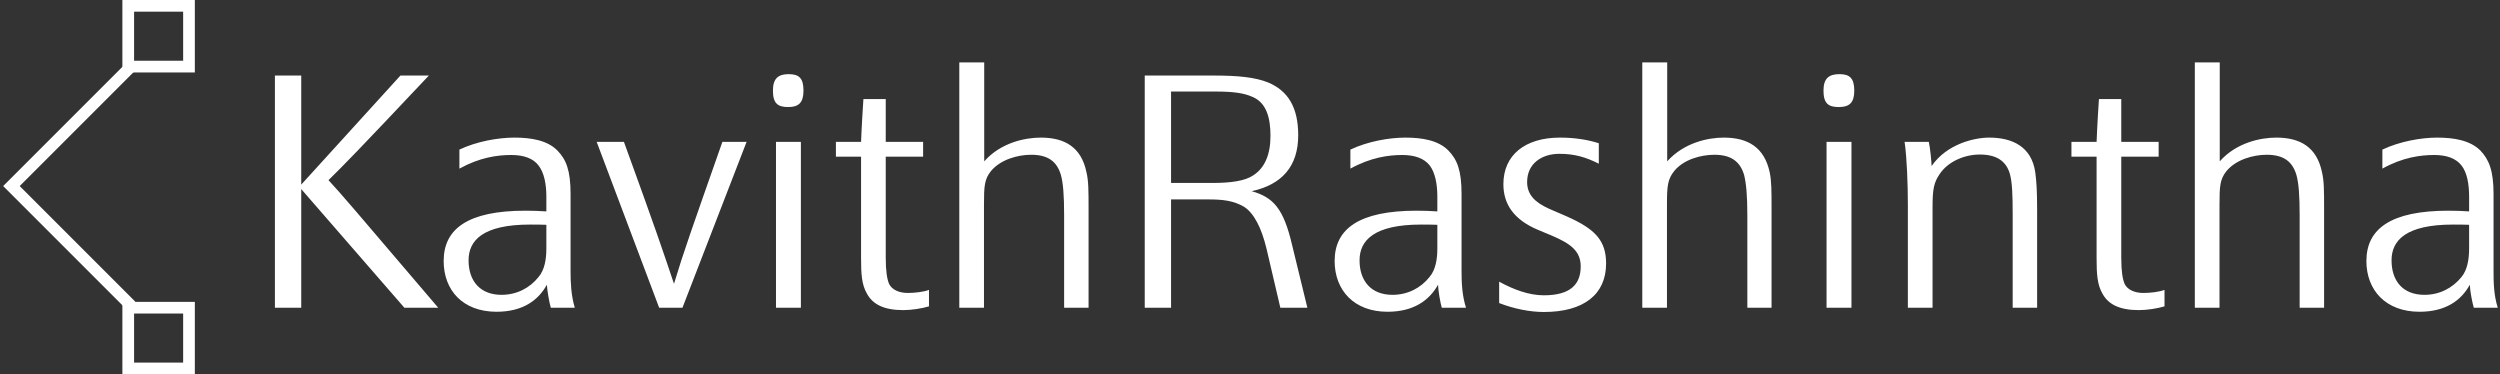 <svg data-v-423bf9ae="" xmlns="http://www.w3.org/2000/svg" viewBox="0 0 601 90" class="iconLeft"><rect x="0" y="0" width="601" height="90" fill="#333333" stroke="none"/><!----><!----><!----><g data-v-423bf9ae="" id="303953a7-48d0-4aec-98d0-4b59f7575a81" fill="white" transform="matrix(5.65,0,0,5.65,59.026,13.87)"><path d="M2.37 10.64L2.37 5.59L6.76 10.64L8.20 10.64C4.56 6.37 4.12 5.85 3.53 5.21C4.21 4.54 4.65 4.10 7.80 0.76L6.59 0.76L2.37 5.40L2.37 0.76L1.25 0.76L1.25 10.64ZM12.99 10.64L14.01 10.64C13.85 10.11 13.83 9.56 13.83 9.09L13.83 5.80C13.83 4.79 13.64 4.33 13.27 3.95C12.84 3.51 12.14 3.40 11.44 3.40C10.75 3.40 9.84 3.56 9.10 3.91L9.10 4.72C9.97 4.24 10.72 4.14 11.31 4.14C11.83 4.14 12.24 4.28 12.47 4.59C12.71 4.90 12.80 5.39 12.80 5.91L12.80 6.54C12.54 6.52 12.18 6.51 11.91 6.51C9.46 6.51 8.43 7.28 8.43 8.65C8.43 9.90 9.25 10.81 10.68 10.81C11.80 10.81 12.46 10.32 12.82 9.66C12.84 9.93 12.92 10.40 12.99 10.64ZM12.80 7.11L12.80 8.11C12.80 8.57 12.73 9.03 12.46 9.34C12.10 9.79 11.55 10.09 10.89 10.09C10.00 10.09 9.49 9.52 9.49 8.62C9.49 7.78 10.09 7.10 12.11 7.10C12.33 7.10 12.60 7.10 12.80 7.11ZM21.32 3.58L20.29 3.58C18.98 7.31 18.65 8.23 18.23 9.62C17.75 8.19 17.46 7.32 16.10 3.58L14.94 3.58L17.60 10.64L18.59 10.64ZM23.63 10.64L23.63 3.58L22.57 3.58L22.57 10.64ZM23.74 1.40C23.74 0.87 23.55 0.70 23.11 0.70C22.67 0.70 22.44 0.88 22.44 1.40C22.44 1.95 22.65 2.10 23.09 2.10C23.53 2.10 23.74 1.92 23.74 1.40ZM29.08 10.58L29.08 9.88C28.84 9.97 28.46 10.01 28.18 10.01C27.80 10.01 27.50 9.87 27.38 9.62C27.30 9.42 27.24 9.11 27.24 8.51L27.24 4.21L28.83 4.21L28.83 3.58L27.24 3.58L27.24 1.76L26.29 1.76C26.22 2.79 26.19 3.58 26.19 3.58L25.12 3.58L25.12 4.21L26.19 4.21L26.19 8.53C26.19 9.21 26.22 9.65 26.43 10.02C26.68 10.50 27.17 10.74 27.99 10.74C28.34 10.74 28.78 10.67 29.08 10.58ZM34.83 10.64L35.87 10.64L35.87 6.48C35.87 5.64 35.87 5.25 35.78 4.87C35.56 3.81 34.86 3.40 33.84 3.40C33.17 3.40 32.14 3.61 31.43 4.41L31.43 0.20L30.37 0.20L30.37 10.64L31.42 10.64L31.42 6.24C31.42 5.46 31.44 5.17 31.72 4.82C32.13 4.33 32.86 4.13 33.43 4.13C34.15 4.13 34.52 4.42 34.69 4.98C34.79 5.33 34.83 5.85 34.83 6.71ZM45.18 10.64L44.53 7.97C44.17 6.43 43.74 5.94 42.81 5.68C44.10 5.40 44.79 4.62 44.79 3.30C44.79 2.13 44.37 1.41 43.50 1.05C42.95 0.83 42.21 0.76 41.23 0.76L38.26 0.76L38.26 10.64L39.38 10.64L39.38 6.03L40.95 6.03C41.58 6.03 42.03 6.08 42.48 6.34C42.91 6.61 43.23 7.25 43.44 8.12L44.03 10.64ZM39.38 5.33L39.38 1.44L41.27 1.44C42.01 1.44 42.48 1.50 42.85 1.67C43.44 1.92 43.61 2.56 43.61 3.33C43.61 4.13 43.36 4.70 42.87 5.01C42.53 5.24 41.94 5.33 41.13 5.33ZM50.90 10.64L51.93 10.64C51.76 10.11 51.74 9.56 51.74 9.09L51.74 5.80C51.74 4.79 51.55 4.33 51.18 3.95C50.75 3.51 50.05 3.40 49.35 3.40C48.66 3.40 47.75 3.56 47.01 3.91L47.01 4.72C47.88 4.24 48.64 4.14 49.22 4.14C49.74 4.14 50.15 4.28 50.39 4.59C50.62 4.90 50.71 5.39 50.71 5.91L50.71 6.54C50.46 6.52 50.09 6.51 49.83 6.51C47.38 6.51 46.34 7.28 46.34 8.65C46.34 9.90 47.17 10.81 48.59 10.81C49.71 10.81 50.37 10.32 50.74 9.66C50.75 9.93 50.83 10.40 50.90 10.64ZM50.71 7.11L50.71 8.11C50.71 8.57 50.64 9.03 50.37 9.34C50.01 9.79 49.46 10.09 48.80 10.09C47.91 10.09 47.40 9.52 47.40 8.62C47.40 7.78 48.01 7.10 50.02 7.10C50.25 7.10 50.51 7.10 50.71 7.11ZM53.34 9.53L53.34 10.44C53.96 10.68 54.64 10.82 55.24 10.82C56.94 10.82 57.89 10.07 57.89 8.76C57.89 7.78 57.43 7.29 56.21 6.75L55.47 6.43C54.84 6.15 54.53 5.81 54.53 5.29C54.53 4.49 55.17 4.09 55.90 4.09C56.55 4.09 57.02 4.23 57.58 4.51L57.58 3.64C57.11 3.49 56.56 3.40 55.93 3.40C54.42 3.40 53.52 4.16 53.52 5.38C53.52 6.24 53.97 6.89 54.98 7.32L55.58 7.57C56.38 7.91 56.81 8.23 56.81 8.88C56.81 9.63 56.39 10.11 55.24 10.11C54.61 10.11 53.96 9.87 53.34 9.53ZM63.90 10.64L64.93 10.64L64.93 6.48C64.93 5.64 64.93 5.25 64.85 4.87C64.62 3.81 63.92 3.40 62.90 3.40C62.23 3.40 61.21 3.61 60.49 4.41L60.49 0.20L59.43 0.20L59.43 10.64L60.48 10.64L60.48 6.24C60.48 5.46 60.51 5.17 60.79 4.82C61.19 4.33 61.92 4.13 62.50 4.13C63.21 4.13 63.59 4.42 63.76 4.98C63.85 5.33 63.90 5.85 63.90 6.71ZM68.33 10.64L68.33 3.58L67.27 3.58L67.27 10.64ZM68.45 1.40C68.45 0.87 68.25 0.70 67.82 0.70C67.37 0.70 67.14 0.88 67.14 1.40C67.14 1.95 67.35 2.10 67.79 2.10C68.24 2.10 68.45 1.92 68.45 1.40ZM75.19 10.64L76.23 10.64L76.23 6.48C76.23 5.64 76.20 5.25 76.15 4.87C75.99 3.78 75.17 3.40 74.19 3.40C73.54 3.40 72.38 3.68 71.74 4.61C71.74 4.48 71.68 3.82 71.62 3.58L70.59 3.58C70.69 4.24 70.73 5.43 70.73 6.26L70.73 10.64L71.78 10.64L71.78 6.40C71.78 5.59 71.83 5.32 72.09 4.94C72.46 4.40 73.16 4.12 73.79 4.12C74.51 4.12 74.91 4.40 75.07 4.94C75.17 5.31 75.19 5.82 75.19 6.68ZM81.65 10.58L81.65 9.88C81.41 9.97 81.03 10.01 80.75 10.01C80.37 10.01 80.07 9.87 79.95 9.62C79.87 9.42 79.81 9.11 79.81 8.51L79.81 4.21L81.40 4.21L81.40 3.58L79.81 3.58L79.81 1.76L78.86 1.76C78.79 2.79 78.76 3.58 78.76 3.58L77.69 3.58L77.69 4.21L78.76 4.21L78.76 8.53C78.76 9.21 78.79 9.65 79.00 10.02C79.25 10.50 79.74 10.74 80.56 10.74C80.91 10.74 81.35 10.67 81.65 10.58ZM87.40 10.64L88.44 10.64L88.44 6.48C88.44 5.64 88.44 5.25 88.35 4.87C88.13 3.81 87.43 3.40 86.41 3.40C85.74 3.40 84.71 3.61 84 4.41L84 0.20L82.94 0.20L82.94 10.64L83.99 10.64L83.99 6.24C83.99 5.46 84.01 5.17 84.29 4.82C84.70 4.33 85.43 4.13 86.00 4.13C86.72 4.13 87.09 4.42 87.26 4.98C87.36 5.33 87.40 5.85 87.40 6.71ZM94.81 10.64L95.83 10.64C95.66 10.11 95.65 9.56 95.65 9.09L95.65 5.80C95.65 4.79 95.45 4.33 95.09 3.95C94.65 3.51 93.95 3.40 93.25 3.40C92.57 3.40 91.66 3.56 90.92 3.91L90.92 4.72C91.78 4.24 92.54 4.14 93.13 4.14C93.65 4.14 94.05 4.28 94.29 4.59C94.53 4.90 94.61 5.39 94.61 5.91L94.61 6.54C94.36 6.52 94.00 6.51 93.73 6.51C91.28 6.51 90.24 7.28 90.24 8.65C90.24 9.90 91.07 10.81 92.50 10.81C93.62 10.81 94.28 10.32 94.64 9.66C94.65 9.93 94.74 10.40 94.81 10.64ZM94.61 7.11L94.61 8.11C94.61 8.57 94.54 9.03 94.28 9.34C93.91 9.79 93.37 10.09 92.71 10.09C91.81 10.09 91.31 9.52 91.31 8.62C91.31 7.78 91.91 7.10 93.93 7.10C94.15 7.10 94.42 7.10 94.61 7.11Z"></path></g><!----><g data-v-423bf9ae="" id="6909be7c-70da-455b-ab2e-cf947fa59da3" transform="matrix(2.812,0,0,2.812,-21.194,0)" stroke="none" fill="white"><path d="M18.396 26.495L7.807 15.905 18.432 5.28l.707.707-9.918 9.918 9.882 9.883z"></path><path d="M23.194 1v4.194H19V1h4.194m1-1H18v6.194h6.194V0zM23.194 26.806V31H19v-4.194h4.194m1-1H18V32h6.194v-6.194z"></path></g><!----></svg>